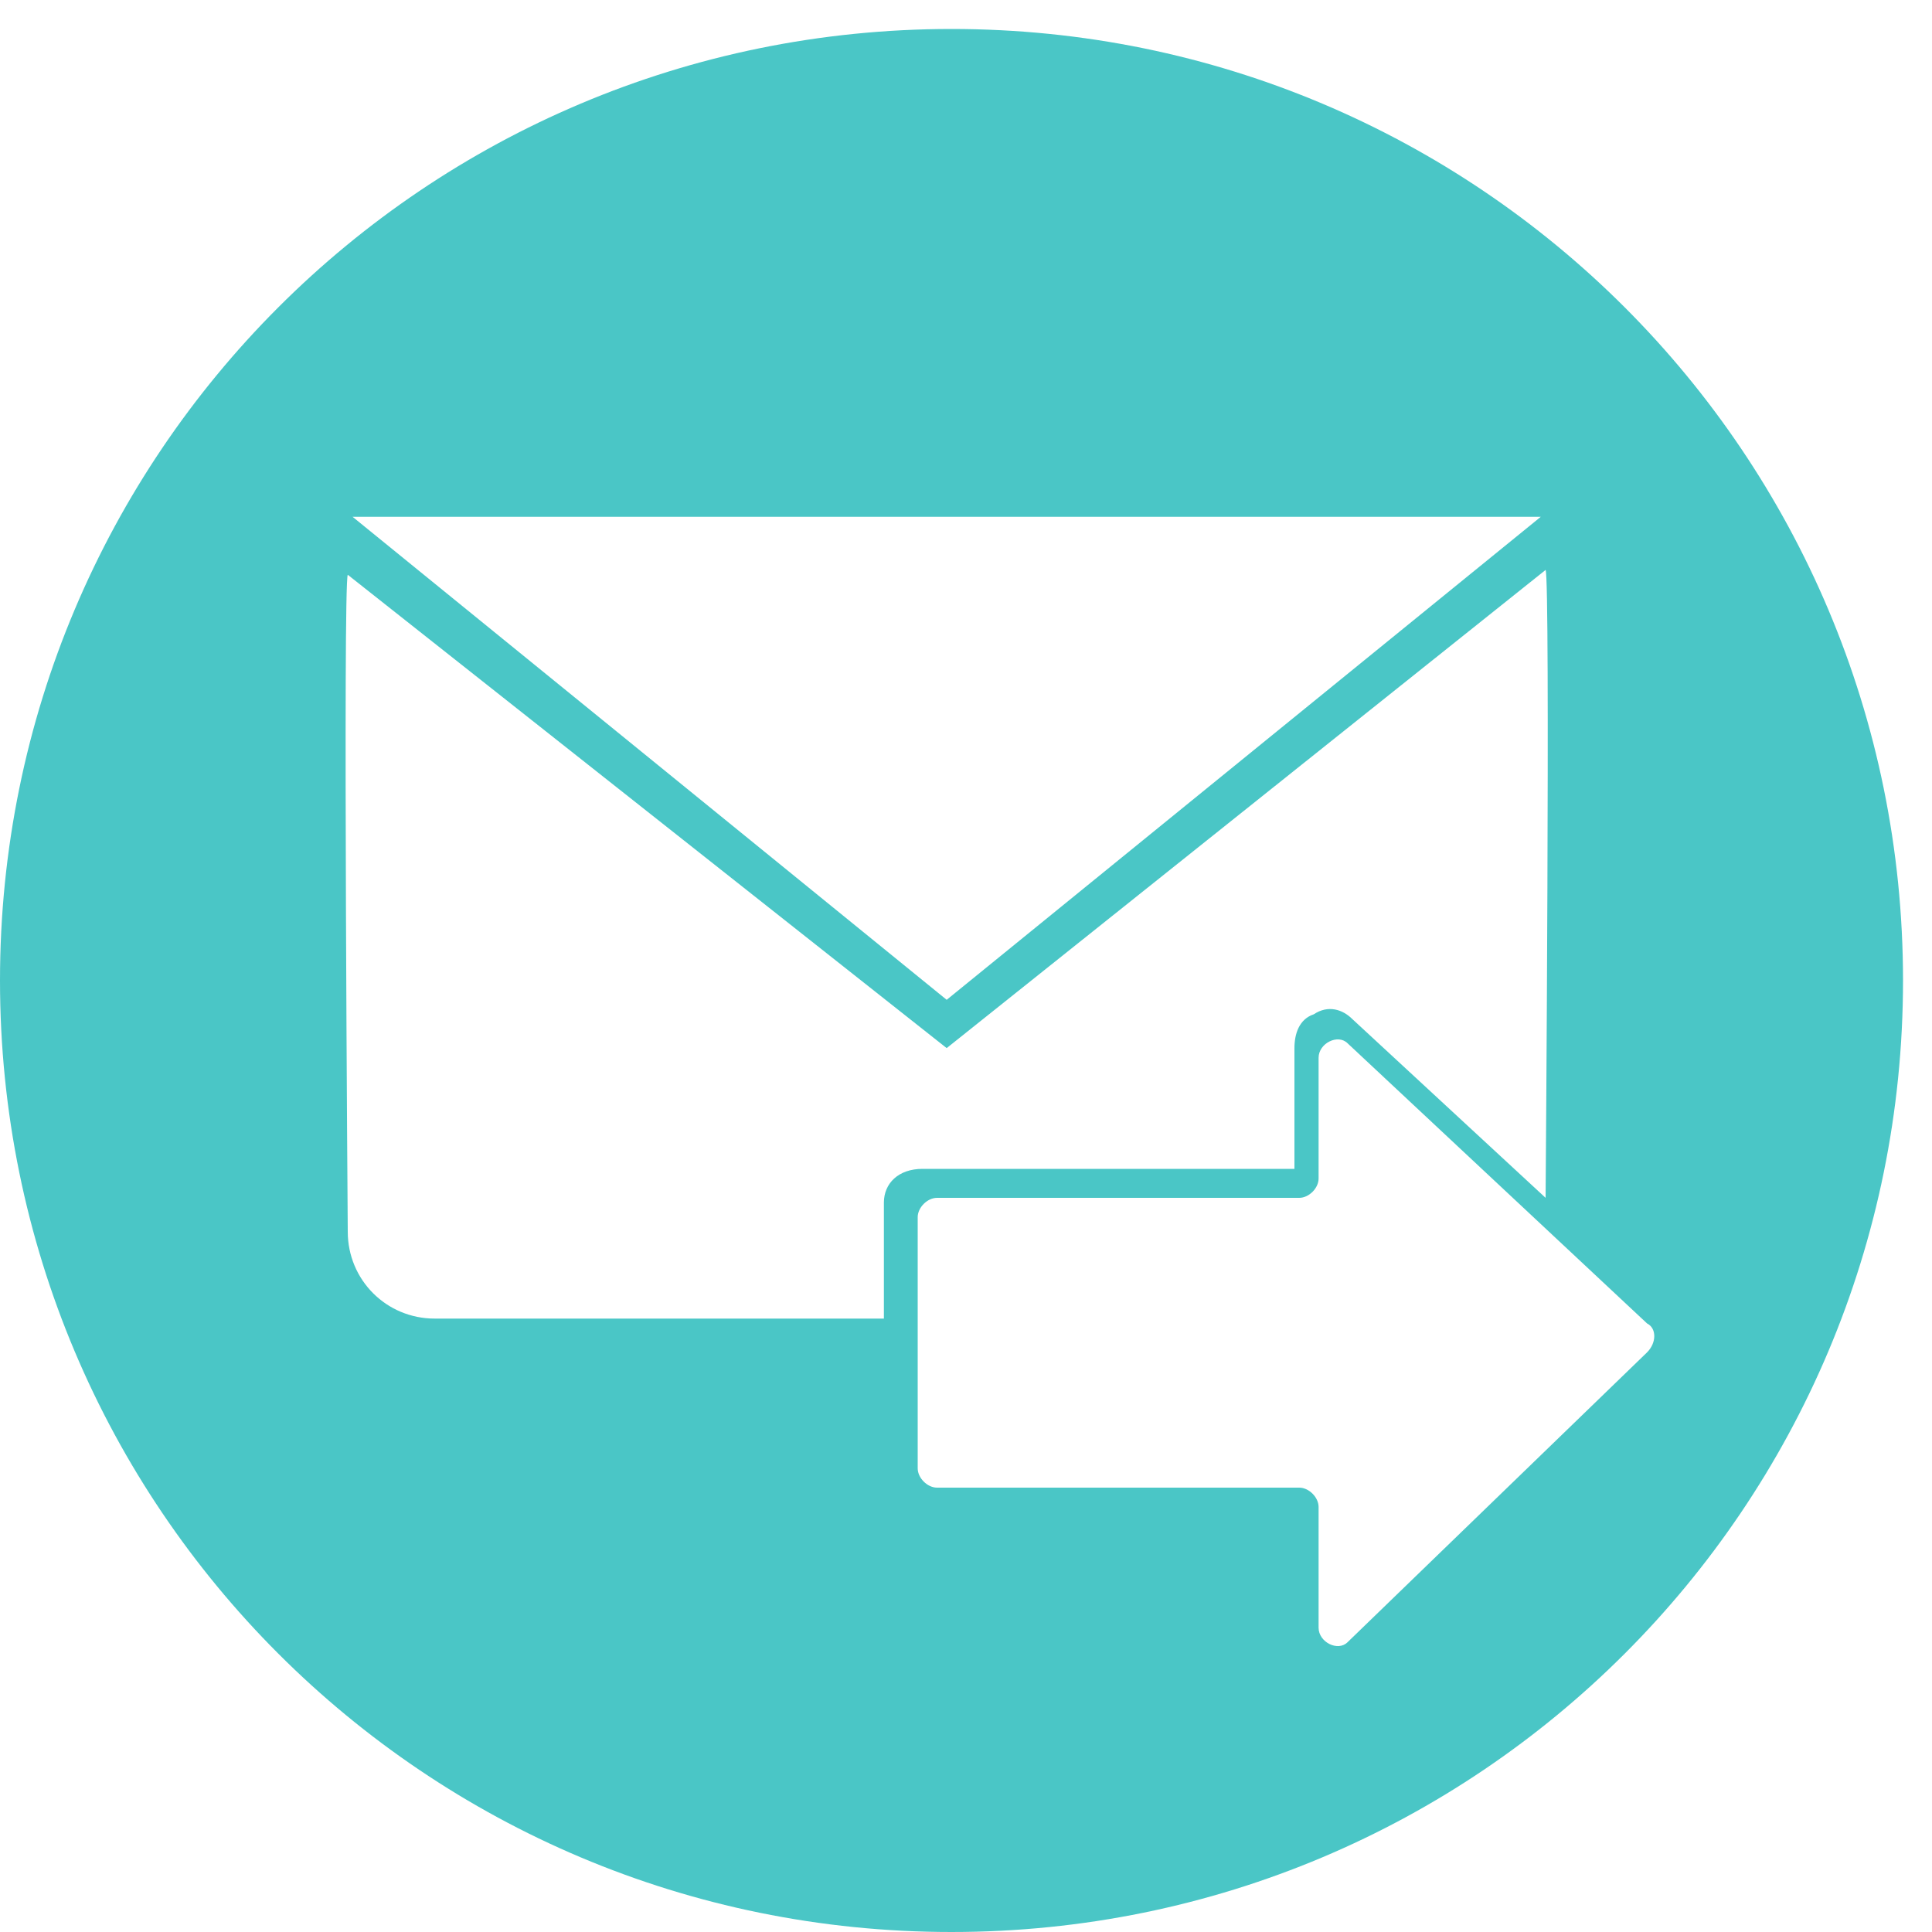 <?xml version="1.0" encoding="UTF-8" standalone="no"?>
<svg width="40px" height="40px" viewBox="0 0 40 40" version="1.1" xmlns="http://www.w3.org/2000/svg" xmlns:xlink="http://www.w3.org/1999/xlink">
    <!-- Generator: Sketch 39.1 (31720) - http://www.bohemiancoding.com/sketch -->
    <title>Email-play-icon-01</title>
    <desc>Created with Sketch.</desc>
    <defs></defs>
    <g id="v4" stroke="none" stroke-width="1" fill="none" fill-rule="evenodd">
        <g id="Leadership-Team-HM-Copy-4" transform="translate(-602, -6138)" fill="#4AC6C6">
            <g id="LinkedIn-round-adg3-blue-01" transform="translate(438, 6138)">
                <g id="Layer_1">
                    <g id="Group">
                        <g id="Group-21">
                            <g id="Email-play-icon-01" transform="translate(164, 0)">
                                <g id="Layer_1">
                                    <path d="M19.7,0.6 C8.8,0.6 0,9.4 0,20.3 C0,31.2 8.8,40 19.7,40 C30.6,40 39.4,31.2 39.4,20.3 C39.4,9.4 30.6,0.6 19.7,0.6 L19.7,0.6 Z M31.3,10.7 L31.9,10.7 L19.6,20.7 L7.3,10.7 L31.3,10.7 L31.3,10.7 Z M18.3,24.9 L18.3,27.3 L9,27.3 C8,27.3 7.2,26.5 7.2,25.5 C7.2,25.5 7.1,12.1 7.2,11.9 L19.6,21.7 L32,11.8 C32.1,12 32,24.8 32,24.8 L28,21.1 C27.8,20.9 27.5,20.8 27.2,21 C26.9,21.1 26.8,21.4 26.8,21.7 L26.8,24.2 L19.1,24.2 C18.6,24.2 18.3,24.5 18.3,24.9 L18.3,24.9 Z M27.9,34 C27.7,34.2 27.3,34 27.3,33.7 L27.3,31.2 C27.3,31 27.1,30.8 26.9,30.8 L19.4,30.8 C19.2,30.8 19,30.6 19,30.4 L19,25.2 C19,25 19.2,24.8 19.4,24.8 L26.9,24.8 C27.1,24.8 27.3,24.6 27.3,24.4 L27.3,21.9 C27.3,21.6 27.7,21.4 27.9,21.6 L34.1,27.4 C34.3,27.5 34.3,27.8 34.1,28 L27.9,34 L27.9,34 Z" id="Shape"></path>
                                </g>
                            </g>
                        </g>
                    </g>
                </g>
            </g>
        </g>
    </g>
</svg>
